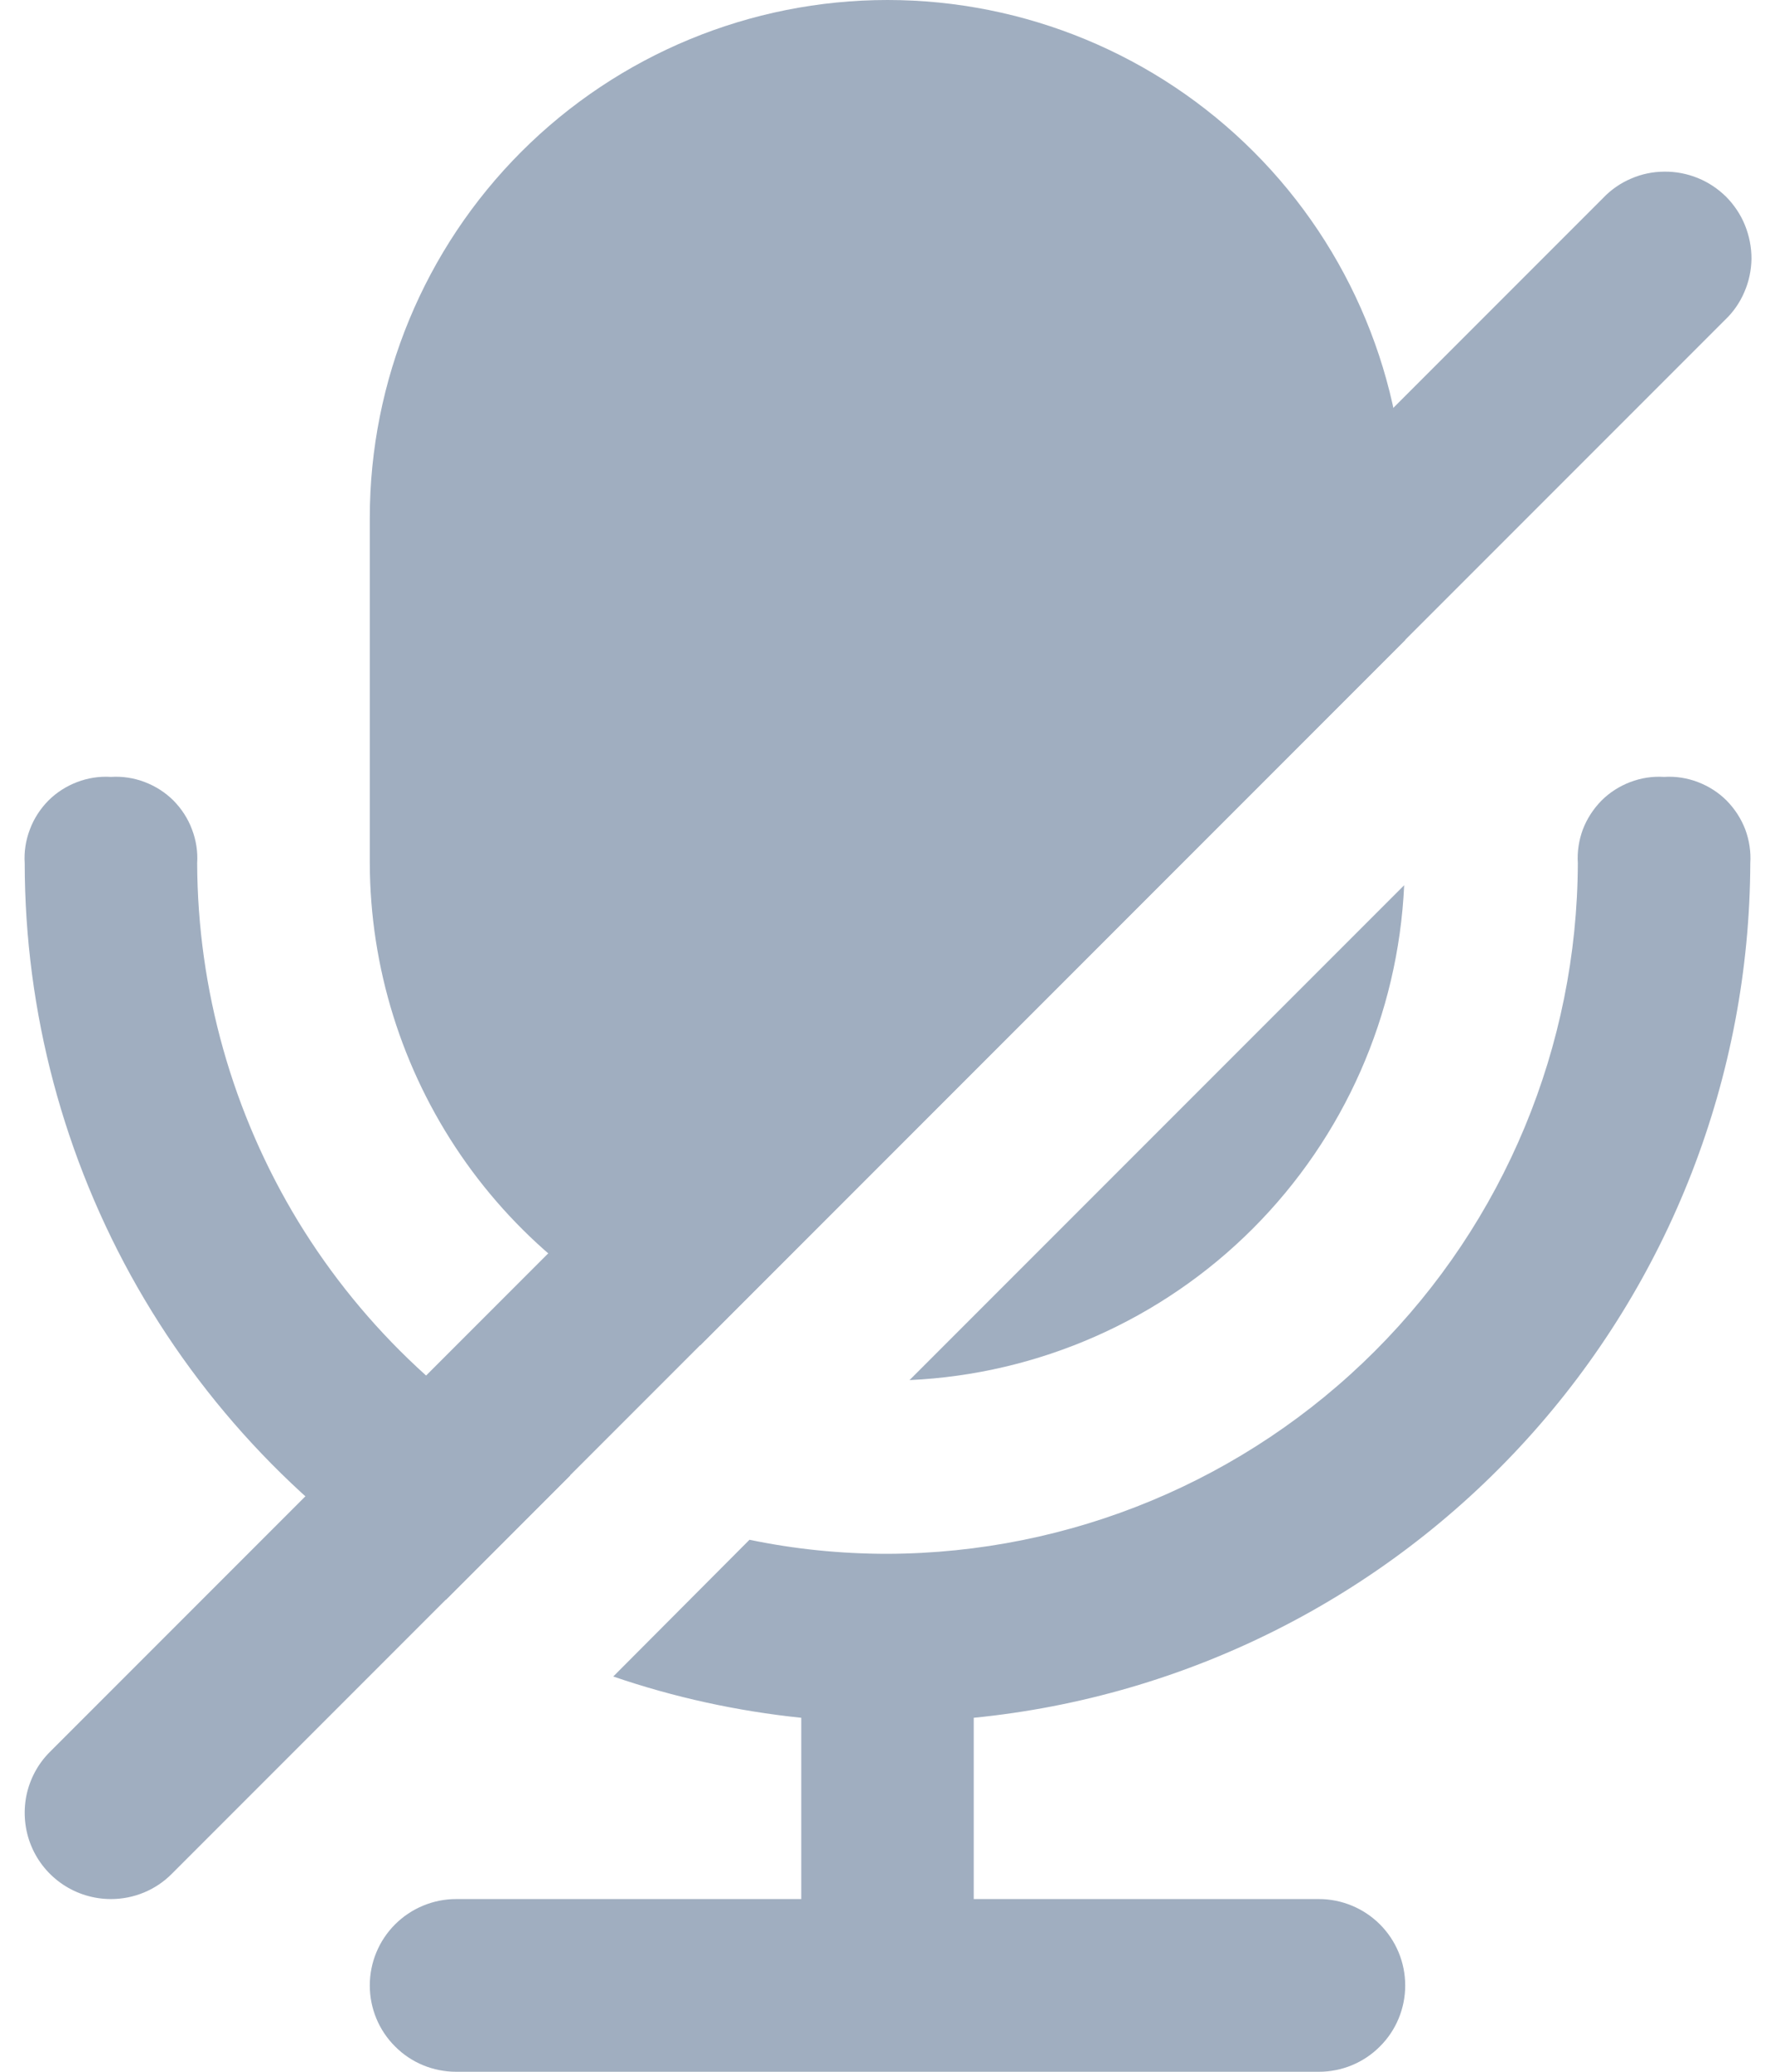 <svg width="12" height="14" viewBox="0 0 12 14" fill="none" xmlns="http://www.w3.org/2000/svg">
<path d="M3.014 10.811L3.855 9.97C3.097 9.577 2.461 8.983 2.016 8.254C1.572 7.524 1.336 6.687 1.333 5.833C1.338 5.756 1.326 5.678 1.298 5.605C1.271 5.532 1.228 5.466 1.173 5.41C1.118 5.355 1.052 5.313 0.979 5.285C0.906 5.257 0.828 5.245 0.75 5.25C0.672 5.245 0.594 5.257 0.521 5.285C0.448 5.313 0.382 5.355 0.327 5.41C0.272 5.466 0.229 5.532 0.202 5.605C0.174 5.678 0.162 5.756 0.167 5.833C0.168 6.839 0.431 7.827 0.93 8.7C1.43 9.573 2.148 10.3 3.014 10.811Z" fill="#A0AEC0"/>
<path d="M11.25 5.25C11.172 5.245 11.094 5.257 11.021 5.285C10.948 5.313 10.882 5.355 10.827 5.41C10.772 5.466 10.729 5.532 10.701 5.605C10.674 5.678 10.662 5.756 10.667 5.833C10.663 7.07 10.17 8.255 9.296 9.129C8.421 10.004 7.237 10.496 6 10.5C5.686 10.5 5.374 10.469 5.067 10.405L4.146 11.329C4.557 11.47 4.984 11.563 5.417 11.608V12.833H3.083C2.929 12.833 2.78 12.895 2.671 13.004C2.561 13.114 2.5 13.262 2.5 13.417C2.5 13.571 2.561 13.72 2.671 13.829C2.78 13.939 2.929 14 3.083 14H8.917C9.071 14 9.22 13.939 9.329 13.829C9.439 13.72 9.5 13.571 9.5 13.417C9.5 13.262 9.439 13.114 9.329 13.004C9.22 12.895 9.071 12.833 8.917 12.833H6.583V11.608C8.018 11.466 9.349 10.797 10.319 9.73C11.289 8.664 11.828 7.275 11.833 5.833C11.838 5.756 11.826 5.678 11.799 5.605C11.771 5.532 11.728 5.466 11.673 5.41C11.618 5.355 11.552 5.313 11.479 5.285C11.406 5.257 11.328 5.245 11.25 5.25Z" fill="#A0AEC0"/>
<path d="M6.149 9.326C7.023 9.286 7.851 8.921 8.469 8.303C9.088 7.684 9.453 6.856 9.493 5.982L6.149 9.326Z" fill="#A0AEC0"/>
<path d="M4.734 9.091L9.5 4.325V3.5C9.5 2.572 9.131 1.681 8.475 1.025C7.819 0.369 6.928 0 6 0C5.072 0 4.181 0.369 3.525 1.025C2.869 1.681 2.5 2.572 2.5 3.5V5.833C2.502 6.538 2.717 7.225 3.115 7.806C3.513 8.387 4.077 8.835 4.734 9.091Z" fill="#A0AEC0"/>
<path d="M0.75 12.833C0.635 12.833 0.522 12.799 0.426 12.735C0.33 12.671 0.255 12.58 0.211 12.473C0.167 12.367 0.156 12.249 0.178 12.136C0.201 12.023 0.256 11.919 0.338 11.838L10.838 1.338C10.891 1.282 10.956 1.237 11.027 1.207C11.098 1.176 11.175 1.16 11.252 1.16C11.33 1.159 11.406 1.174 11.478 1.203C11.55 1.232 11.615 1.276 11.67 1.33C11.724 1.385 11.768 1.45 11.797 1.522C11.826 1.594 11.841 1.67 11.841 1.748C11.84 1.825 11.824 1.902 11.793 1.973C11.763 2.044 11.718 2.109 11.662 2.162L1.162 12.662C1.053 12.772 0.905 12.833 0.75 12.833Z" fill="#A0AEC0"/>
</svg>
